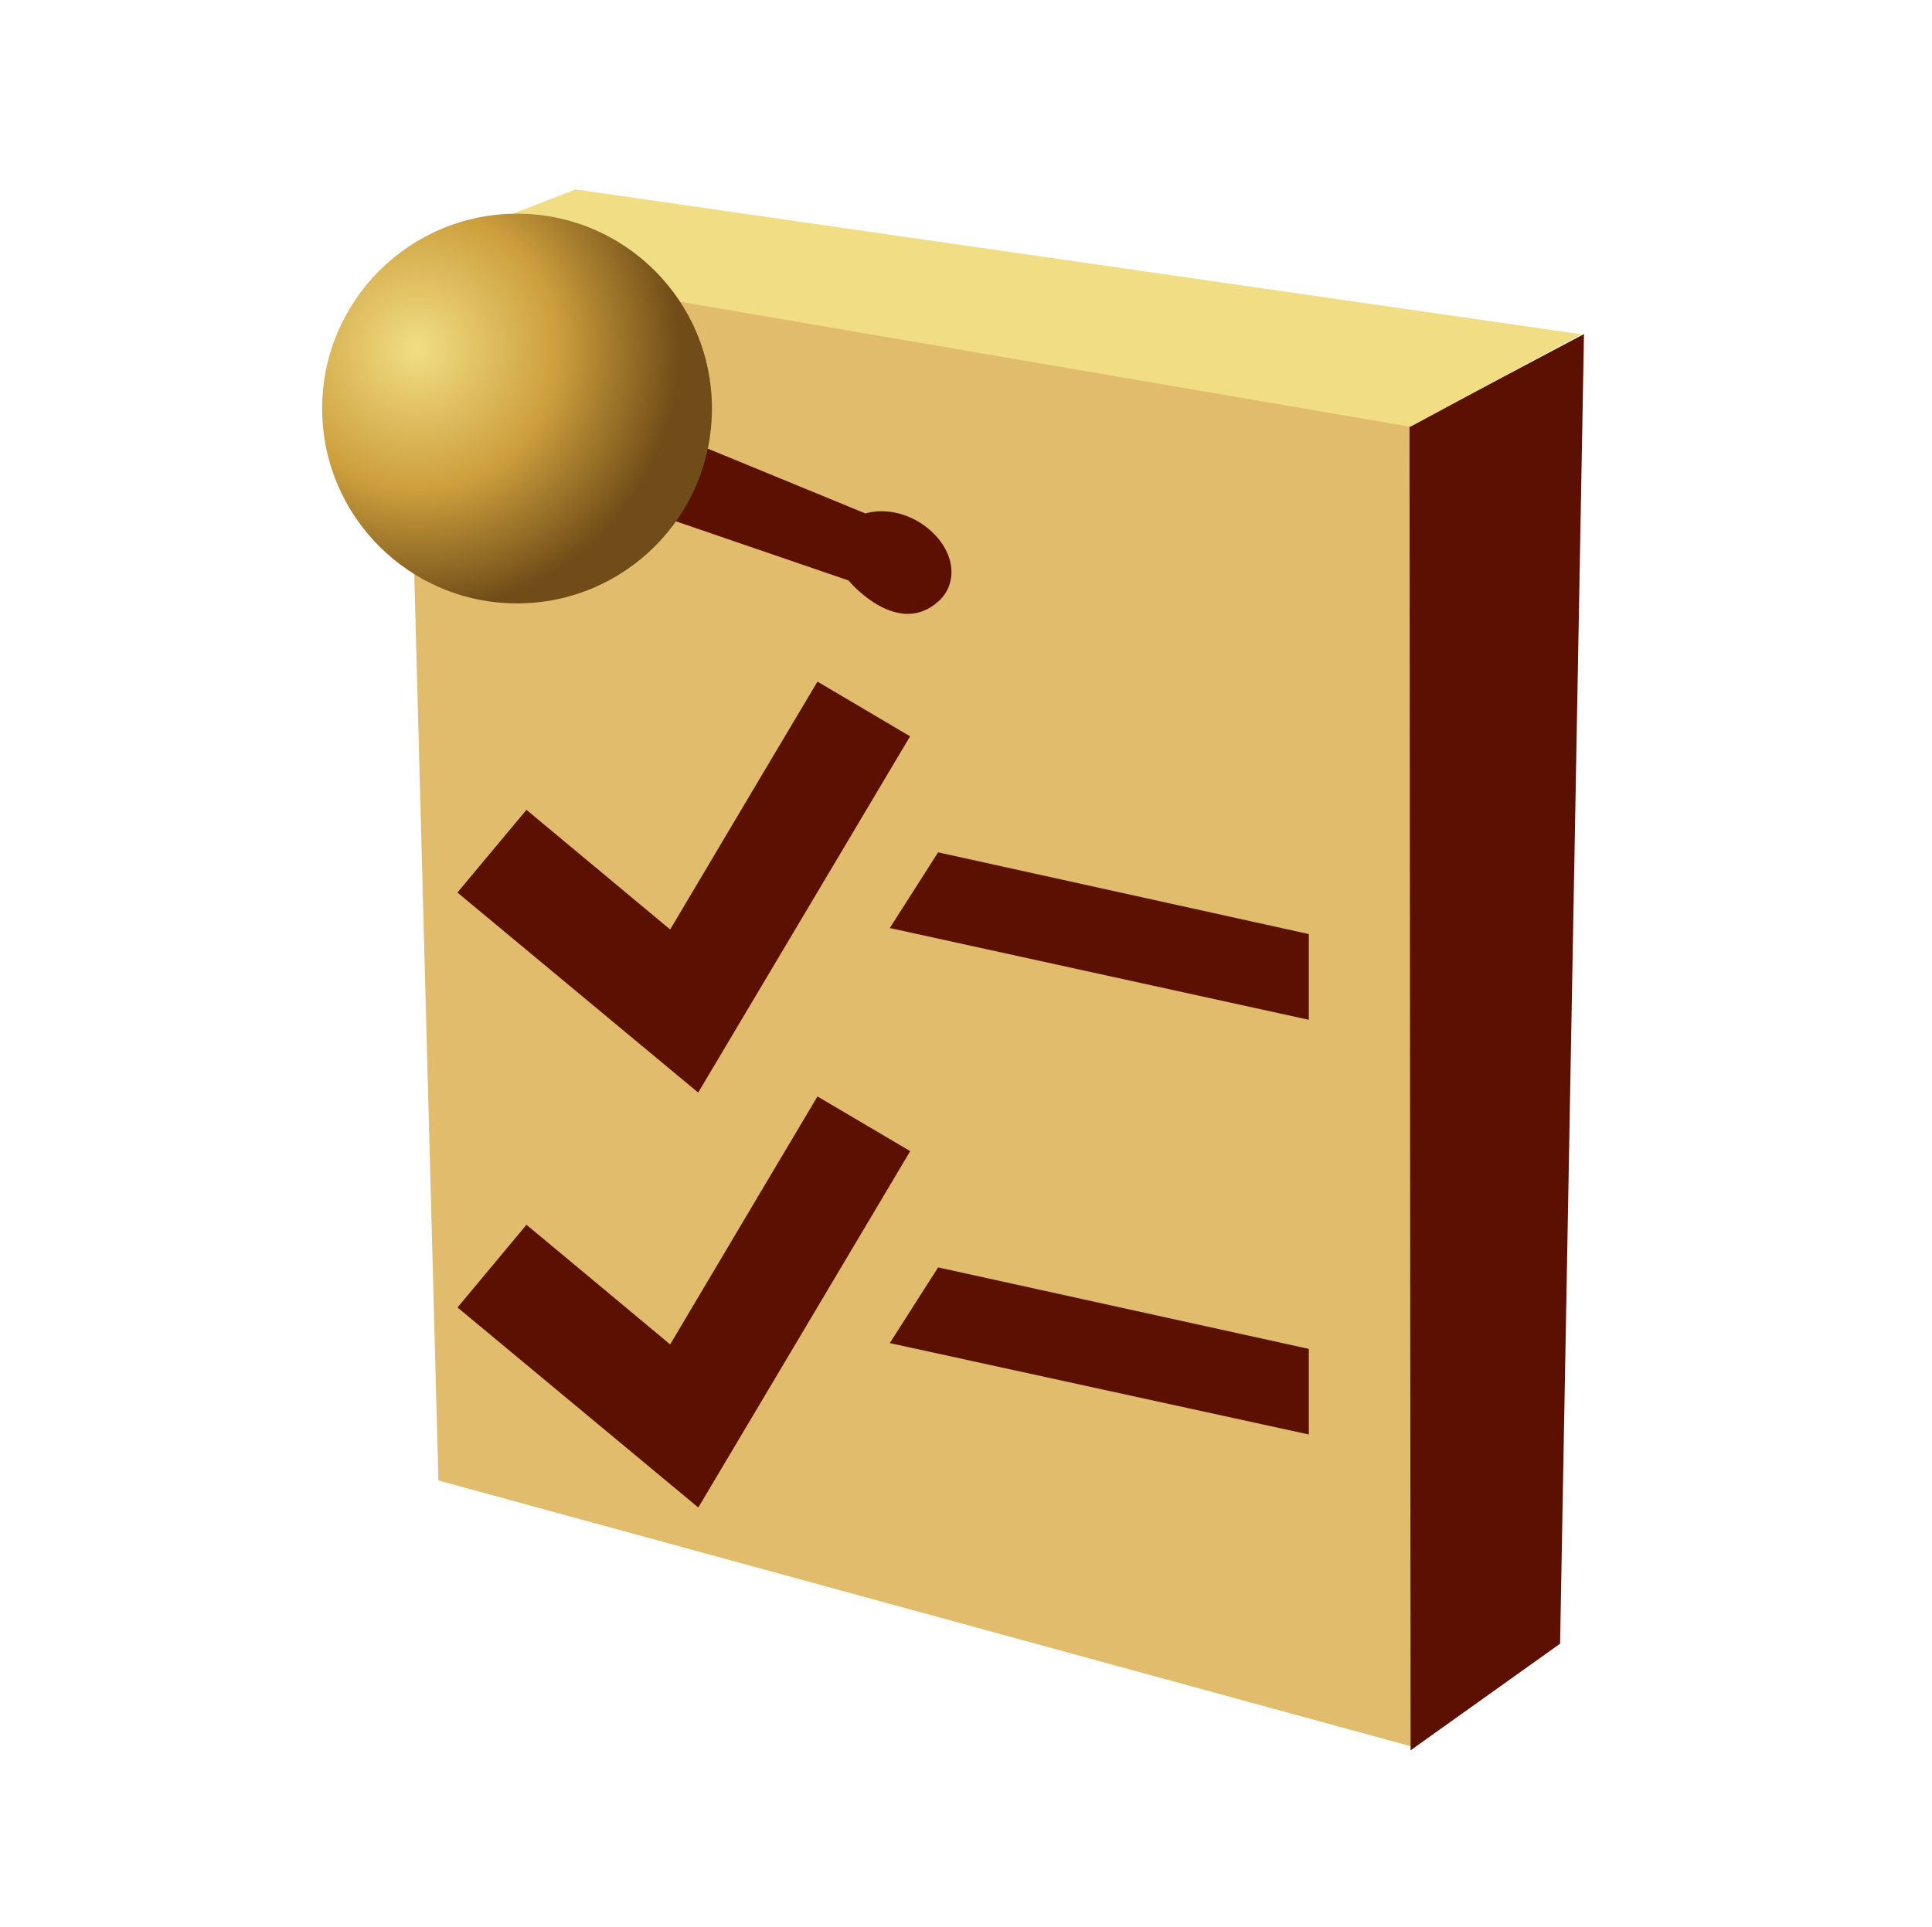 <?xml version="1.0" encoding="UTF-8"?>
<svg xmlns="http://www.w3.org/2000/svg" xmlns:xlink="http://www.w3.org/1999/xlink" contentScriptType="text/ecmascript" width="16" baseProfile="tiny" zoomAndPan="magnify" contentStyleType="text/css" viewBox="0 0 16 15.964" height="15.964" preserveAspectRatio="xMidYMid meet" version="1.1">
    <g>
        <g>
            <rect width="16" fill="none" y="-0.018" height="16"/>
            <rect x="1.5" width="13" fill="none" y="1.482" height="13"/>
            <g>
                <polygon fill="#e0bc6c" points="11.689,14.466 3.631,12.263 3.36,2.103 11.697,3.506    "/>
                <polygon fill="#5c1001" points="11.682,14.498 12.92,13.615 13.118,2.767 11.673,3.533    "/>
                <polygon fill="#f1de84" points="13.098,2.769 4.767,1.569 3.365,2.111 11.68,3.535    "/>
                <polygon fill="#5c1001" points="7.769,10.498 7.369,11.125 10.839,11.882 10.839,11.173    "/>
                <path fill="#5c1001" d="M 5.55 11.136 C 5.101 10.761 4.36 10.145 4.36 10.145 L 3.789 10.83 L 5.783 12.487 L 7.538 9.535 L 6.77 9.082 C 6.77 9.082 5.909 10.529 5.55 11.136 z "/>
                <polygon fill="#5c1001" points="7.769,7.06 7.369,7.687 10.839,8.447 10.839,7.737    "/>
                <path fill="#5c1001" d="M 5.55 7.699 C 5.101 7.325 4.36 6.708 4.36 6.708 L 3.788 7.393 L 5.782 9.05 L 7.537 6.099 L 6.77 5.646 C 6.77 5.646 5.909 7.092 5.55 7.699 z "/>
            </g>
            <g>
                <path fill="#5c1001" d="M 7.713 4.401 C 7.557 4.256 7.338 4.203 7.167 4.253 L 4.412 3.12 L 4.162 3.826 L 7.027 4.808 C 7.05 4.838 7.438 5.28 7.771 4.982 C 7.932 4.837 7.915 4.586 7.713 4.401 z "/>
                <radialGradient gradientTransform="matrix(0.873 -0.487 -0.488 -0.871 189.373 -800.867)" gradientUnits="userSpaceOnUse" xlink:type="simple" r="2.172" xlink:actuate="onLoad" cx="-555.258" id="XMLID_2_" cy="-612.342" xlink:show="other">
                    <stop stop-color="#f1de84" offset="0"/>
                    <stop stop-color="#cd9f3d" offset="0.534"/>
                    <stop stop-color="#704d18" offset="1"/>
                </radialGradient>
                <circle fill="url(#XMLID_2_)" r="1.614" cx="4.282" cy="3.384"/>
            </g>
        </g>
    </g>
</svg>
